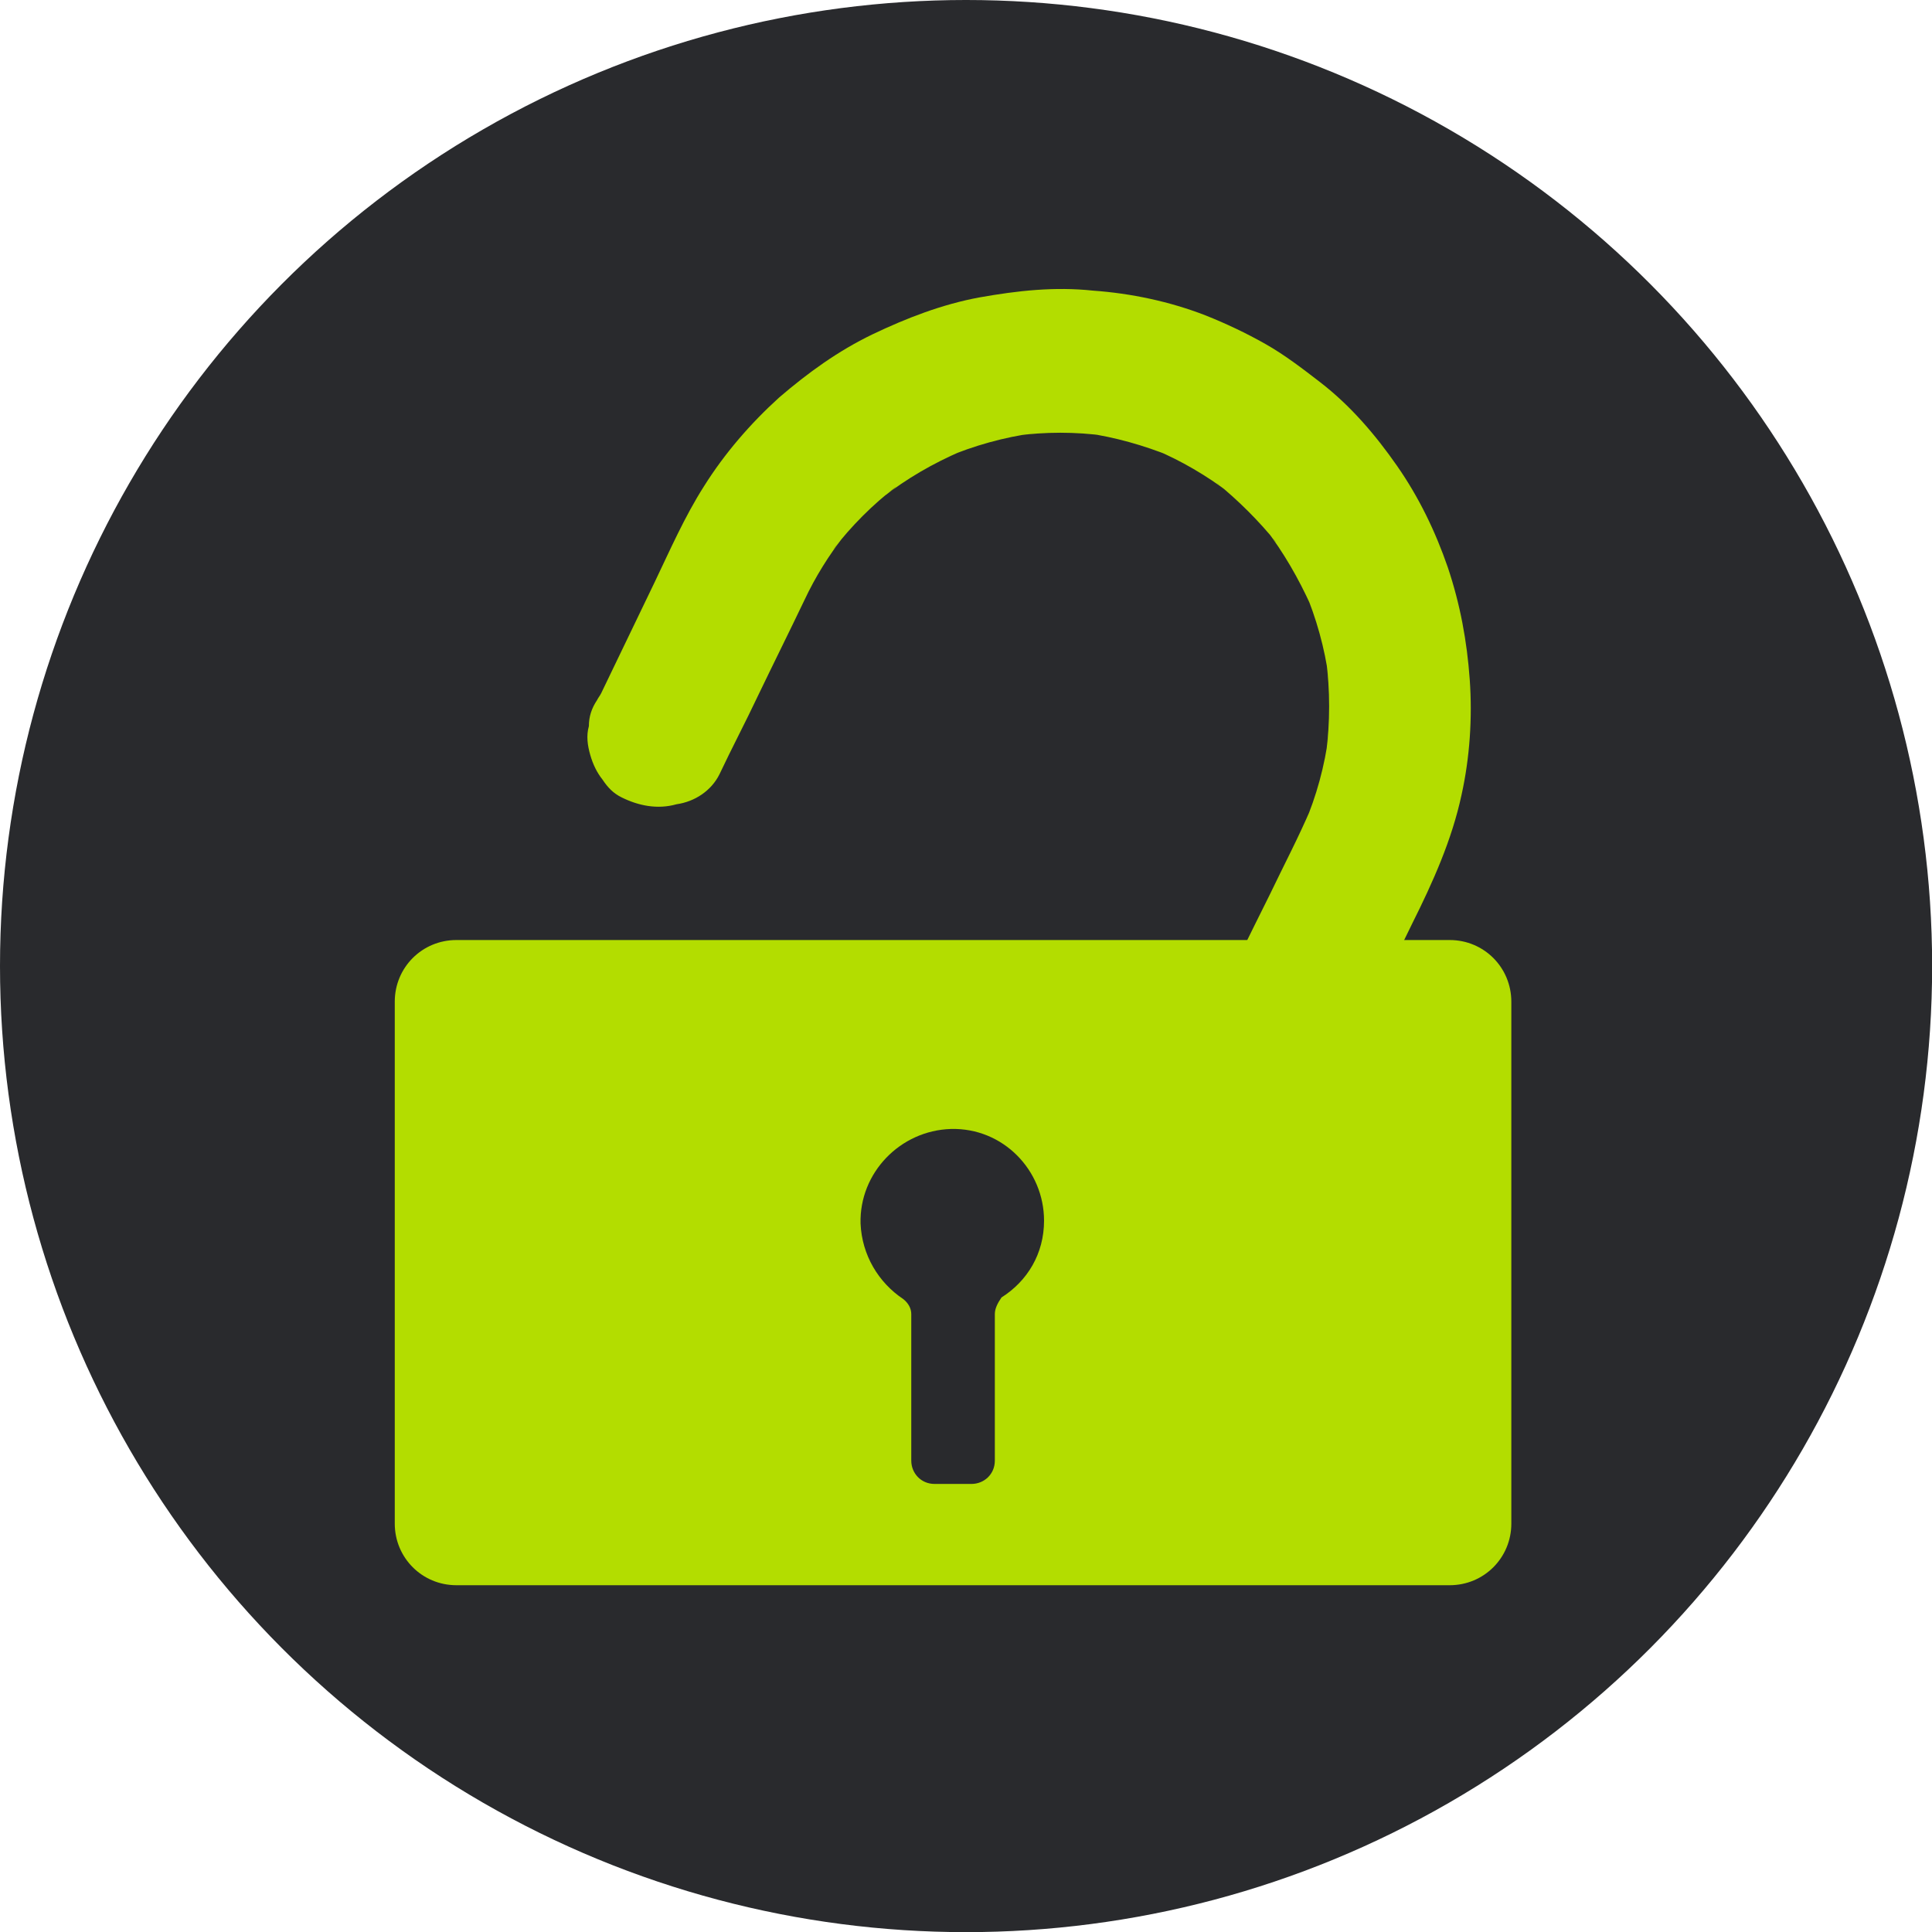 <?xml version="1.0" encoding="utf-8"?>
<!-- Generator: Adobe Illustrator 27.4.1, SVG Export Plug-In . SVG Version: 6.00 Build 0)  -->
<svg version="1.1" id="圖層_1" xmlns="http://www.w3.org/2000/svg" xmlns:xlink="http://www.w3.org/1999/xlink" x="0px" y="0px"
	 viewBox="0 0 1417.3 1417.3" style="enable-background:new 0 0 1417.3 1417.3;" xml:space="preserve">
<style type="text/css">
	.st0{fill:#292A2D;}
	.st1{clip-path:url(#SVGID_00000147217361159547677050000000095933616362318503_);}
	.st2{clip-path:url(#SVGID_00000048503142593527081600000009215604714535475109_);fill:#B3DD00;}
	.st3{clip-path:url(#SVGID_00000018921448533168761980000017744012359670440584_);fill:#B3DD00;}
</style>
<circle class="st0" cx="708.7" cy="708.7" r="708.7"/>
<g>
	<g>
		<g>
			<defs>
				<rect id="SVGID_1_" x="209.2" y="207.2" width="979" height="979"/>
			</defs>
			<clipPath id="SVGID_00000000945164868529543270000014072718328028629425_">
				<use xlink:href="#SVGID_1_"  style="overflow:visible;"/>
			</clipPath>
			<g style="clip-path:url(#SVGID_00000000945164868529543270000014072718328028629425_);">
				<g>
					<defs>
						<rect id="SVGID_00000076600212792053191820000018428273081084508323_" x="209.2" y="207.2" width="979" height="979"/>
					</defs>
					<clipPath id="SVGID_00000056418547424575933500000015821906756731788980_">
						<use xlink:href="#SVGID_00000076600212792053191820000018428273081084508323_"  style="overflow:visible;"/>
					</clipPath>
					<path style="clip-path:url(#SVGID_00000056418547424575933500000015821906756731788980_);fill:#B3DD00;" d="M527.8,568
						c9-19.1,19.1-38.2,28.1-57.3c11.1-23.1,23.1-47.2,34.2-70.4c8-17.1,18.1-33.2,29.1-47.2c-3,3-5,7-8,10.1
						c13.1-17.1,29.1-33.2,46.2-46.2c-3,3-7,5-10.1,8c18.1-14.1,37.2-25.1,58.3-34.2c-4,2-8,3-12.1,5c21.1-9,43.2-15.1,65.3-18.1
						c-5,1-9,1-14.1,2c22.1-3,44.2-3,66.3,0c-5-1-9-1-14.1-2c21.1,3,42.2,9,62.3,17.1c-4-2-8-3-12.1-5c19.1,8,38.2,19.1,55.3,32.2
						c-3-3-7-5-10.1-8c16.1,13.1,31.2,28.1,44.2,44.2c-3-3-5-7-8-10.1c13.1,17.1,24.1,36.2,33.2,56.3c-2-4-3-8-5-12.1
						c9,21.1,15.1,43.2,18.1,65.3c-1-5-1-9-2-14.1c3,23.1,3,46.2,0,69.4c1-5,1-9,2-14.1c-3,23.1-9,45.2-18.1,66.3c2-4,3-8,5-12.1
						c-9,21.1-20.1,42.2-30.2,63.3c-15.1,30.2-30.2,61.3-45.2,91.5c-3,7-7,14.1-10.1,21.1c-4,6-6,12.1-6,19.1c-2,7-1,14.1,1,21.1
						c2,7,5,13.1,9,18.1c4,6,8,10.1,14.1,13.1c12.1,6,26.1,9,40.2,5c12.1-4,25.1-12.1,31.2-24.1c9-18.1,18.1-37.2,27.1-55.3
						l43.2-88.4c15.1-30.2,29.1-61.3,36.2-94.5c6-27.1,8-56.3,6-84.4c-2-28.1-7-55.3-16.1-82.4c-9-26.1-21.1-51.3-37.2-74.4
						c-16.1-23.1-34.2-44.2-56.3-61.3c-13.1-10.1-26.1-20.1-40.2-28.1c-14.1-8-29.1-15.1-44.2-21.1c-26.1-10.1-54.3-16.1-82.4-18.1
						c-28.1-3-55.3,0-83.4,5c-27.1,5-53.3,15.1-78.4,27.1c-25.1,12.1-47.2,28.1-68.3,46.2c-21.1,19.1-40.2,41.2-55.3,65.3
						c-14.1,22.1-25.1,47.2-36.2,70.4c-13.1,27.1-26.1,54.3-39.2,81.4c-1,2-2,3-3,5c-4,6-6,12.1-6,19.1c-2,7-1,14.1,1,21.1
						c2,7,5,13.1,9,18.1c4,6,8,10.1,14.1,13.1c12.1,6,26.1,9,40.2,5C509.7,588.1,521.8,580.1,527.8,568"/>
				</g>
				<g>
					<defs>
						<rect id="SVGID_00000039127920278166187070000015512046486002694806_" x="209.2" y="207.2" width="979" height="979"/>
					</defs>
					<clipPath id="SVGID_00000081607795440769173060000016418801730766977688_">
						<use xlink:href="#SVGID_00000039127920278166187070000015512046486002694806_"  style="overflow:visible;"/>
					</clipPath>
					<path style="clip-path:url(#SVGID_00000081607795440769173060000016418801730766977688_);fill:#B3DD00;" d="M1063.5,689.6
						H334.8c-25.1,0-45.2,20.1-45.2,45.2v382.9c0,25.1,20.1,45.2,45.2,45.2h728.7c25.1,0,45.2-20.1,45.2-45.2V734.9
						C1108.7,709.7,1088.6,689.6,1063.5,689.6 M729.8,964v107.5c0,10.1-8,17.1-17.1,17.1h-27.1c-10.1,0-17.1-8-17.1-17.1V964
						c0-4-2-8-6-11.1c-18.1-12.1-30.2-32.2-31.2-55.3c-1-37.2,29.1-68.3,66.3-69.4c38.2-1,68.3,30.2,68.3,67.3
						c0,24.1-12.1,44.2-31.2,56.3C731.8,956,729.8,960,729.8,964"/>
				</g>
			</g>
		</g>
	</g>
</g>
</svg>
